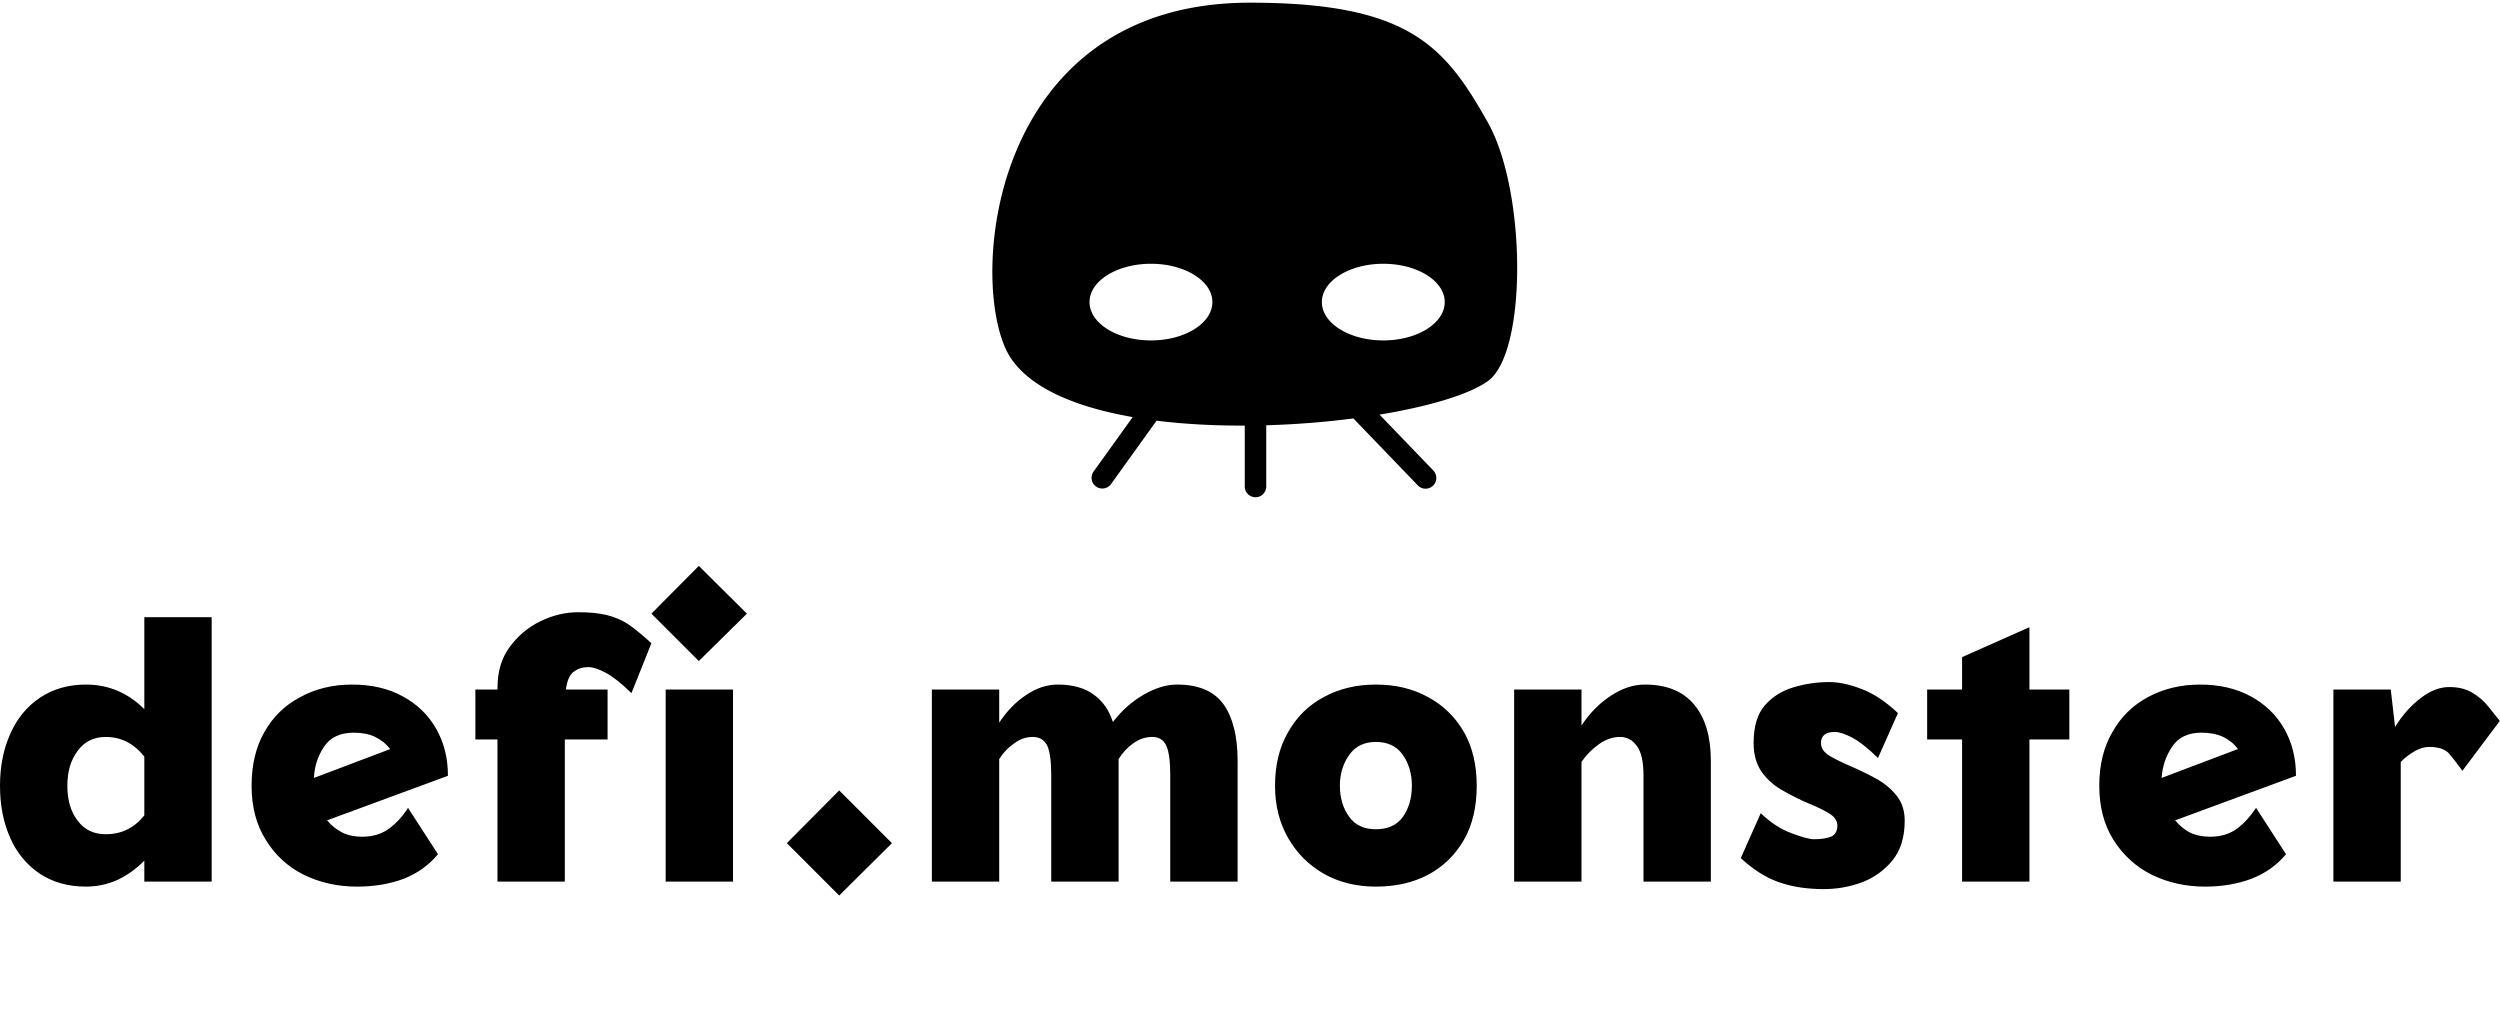 <svg data-v-d3f97b9e="" xmlns="http://www.w3.org/2000/svg" viewBox="0 0 455.027 188"><!----><!----><!----><g data-v-d3f97b9e="" id="bcf5a553-9f4b-4def-bb1d-939a8afa9caa" fill="black" transform="matrix(6.486,0,0,6.486,-3.178,103)"><path d="M4.54 8.86L6.43 8.86L6.43 1.44L4.54 1.44L4.54 4.02L4.54 4.02Q3.85 3.33 2.90 3.33L2.90 3.33L2.90 3.33Q2.16 3.33 1.61 3.70L1.61 3.70L1.61 3.70Q1.06 4.07 0.78 4.71L0.78 4.71L0.78 4.71Q0.49 5.35 0.49 6.17L0.49 6.17L0.49 6.17Q0.49 7.00 0.78 7.64L0.78 7.64L0.78 7.64Q1.06 8.27 1.61 8.64L1.61 8.64L1.61 8.64Q2.16 9.00 2.90 9.00L2.90 9.00L2.90 9.00Q3.37 9.00 3.79 8.81L3.79 8.81L3.79 8.81Q4.21 8.61 4.54 8.27L4.54 8.27L4.54 8.86ZM4.54 5.35L4.54 5.35L4.54 7.00L4.54 7.00Q4.12 7.53 3.46 7.53L3.46 7.53L3.46 7.53Q2.95 7.53 2.67 7.15L2.67 7.15L2.67 7.15Q2.38 6.78 2.38 6.17L2.38 6.17L2.38 6.17Q2.38 5.57 2.67 5.19L2.67 5.19L2.67 5.19Q2.95 4.80 3.46 4.80L3.46 4.80L3.46 4.80Q4.10 4.80 4.54 5.35ZM7.55 6.17L7.55 6.17L7.55 6.17Q7.55 7.06 7.95 7.69L7.95 7.69L7.95 7.69Q8.34 8.33 9.02 8.67L9.02 8.67L9.02 8.67Q9.70 9.00 10.51 9.00L10.51 9.00L10.51 9.00Q11.23 9.00 11.82 8.78L11.82 8.78L11.82 8.78Q12.40 8.55 12.78 8.09L12.78 8.09L11.94 6.79L11.94 6.79Q11.72 7.14 11.41 7.37L11.41 7.37L11.41 7.37Q11.10 7.60 10.65 7.60L10.65 7.60L10.65 7.60Q10.33 7.60 10.09 7.48L10.09 7.48L10.09 7.48Q9.84 7.35 9.67 7.14L9.67 7.14L13.06 5.89L13.06 5.89Q13.06 5.15 12.73 4.57L12.73 4.57L12.73 4.57Q12.40 3.99 11.79 3.66L11.79 3.66L11.79 3.66Q11.19 3.33 10.37 3.33L10.37 3.33L10.37 3.33Q9.56 3.33 8.92 3.68L8.92 3.68L8.92 3.68Q8.27 4.02 7.91 4.66L7.91 4.66L7.91 4.66Q7.55 5.29 7.55 6.17ZM11.44 5.14L11.44 5.14L9.30 5.95L9.30 5.95Q9.32 5.47 9.58 5.08L9.58 5.08L9.58 5.08Q9.84 4.68 10.42 4.68L10.42 4.68L10.42 4.68Q10.77 4.68 11.02 4.80L11.02 4.80L11.02 4.80Q11.28 4.93 11.44 5.14ZM14.45 8.86L16.34 8.86L16.34 4.87L17.54 4.87L17.54 3.47L16.37 3.47L16.37 3.47Q16.42 3.09 16.59 2.97L16.59 2.97L16.59 2.97Q16.76 2.84 17.00 2.84L17.00 2.84L17.00 2.84Q17.19 2.84 17.49 3.00L17.49 3.00L17.49 3.00Q17.79 3.16 18.21 3.57L18.21 3.57L18.77 2.17L18.77 2.17Q18.42 1.85 18.14 1.65L18.14 1.65L18.14 1.65Q17.85 1.46 17.52 1.38L17.52 1.38L17.52 1.38Q17.19 1.30 16.72 1.30L16.72 1.30L16.72 1.30Q16.18 1.30 15.66 1.55L15.66 1.55L15.66 1.55Q15.13 1.81 14.79 2.28L14.79 2.28L14.79 2.28Q14.45 2.74 14.45 3.43L14.45 3.43L14.45 3.47L13.83 3.47L13.83 4.87L14.45 4.87L14.45 8.86ZM19.17 3.47L19.17 8.86L21.06 8.86L21.06 3.47L19.17 3.47ZM18.77 1.34L20.10 2.67L21.45 1.34L20.10 0L18.77 1.34ZM22.57 7.78L24.04 9.25L25.52 7.78L24.04 6.30L22.57 7.78ZM26.64 3.47L26.64 8.86L28.53 8.86L28.53 5.42L28.53 5.42Q28.70 5.15 28.95 4.98L28.95 4.98L28.95 4.98Q29.19 4.80 29.47 4.80L29.47 4.80L29.47 4.80Q29.76 4.80 29.88 5.05L29.88 5.05L29.88 5.05Q29.99 5.29 29.99 5.89L29.99 5.89L29.99 8.86L31.88 8.86L31.88 8.86Q31.88 8.01 31.88 7.14L31.88 7.14L31.88 7.14Q31.88 6.27 31.88 5.42L31.88 5.42L31.88 5.42Q32.05 5.15 32.29 4.98L32.29 4.98L32.29 4.98Q32.54 4.80 32.82 4.80L32.82 4.80L32.82 4.80Q33.11 4.80 33.22 5.05L33.22 5.05L33.22 5.05Q33.33 5.29 33.33 5.89L33.33 5.89L33.33 8.86L35.22 8.86L35.22 5.47L35.22 5.47Q35.22 4.45 34.83 3.89L34.83 3.89L34.83 3.89Q34.43 3.33 33.52 3.33L33.52 3.33L33.52 3.33Q33.08 3.33 32.59 3.61L32.59 3.61L32.59 3.61Q32.10 3.89 31.72 4.38L31.72 4.38L31.72 4.38Q31.56 3.88 31.18 3.61L31.18 3.61L31.18 3.61Q30.80 3.33 30.17 3.33L30.17 3.33L30.17 3.33Q29.72 3.33 29.29 3.62L29.29 3.62L29.29 3.62Q28.85 3.91 28.53 4.40L28.53 4.40L28.53 3.47L26.64 3.47ZM38.09 6.17L38.09 6.17L38.09 6.17Q38.09 5.67 38.35 5.31L38.35 5.31L38.35 5.31Q38.60 4.94 39.10 4.94L39.10 4.94L39.10 4.94Q39.61 4.94 39.86 5.31L39.86 5.31L39.86 5.31Q40.11 5.67 40.11 6.17L40.11 6.17L40.11 6.17Q40.11 6.68 39.86 7.04L39.86 7.04L39.86 7.04Q39.61 7.39 39.10 7.39L39.10 7.39L39.10 7.39Q38.60 7.39 38.35 7.04L38.35 7.04L38.35 7.04Q38.09 6.68 38.09 6.17ZM36.27 6.17L36.27 6.17L36.27 6.17Q36.27 7.00 36.64 7.64L36.64 7.64L36.64 7.64Q37.00 8.27 37.64 8.64L37.64 8.64L37.64 8.64Q38.28 9.00 39.10 9.00L39.10 9.00L39.10 9.00Q39.93 9.00 40.56 8.67L40.56 8.67L40.56 8.67Q41.20 8.33 41.57 7.69L41.57 7.69L41.57 7.69Q41.93 7.06 41.93 6.17L41.93 6.17L41.93 6.17Q41.93 5.29 41.57 4.66L41.57 4.66L41.57 4.66Q41.20 4.02 40.56 3.68L40.56 3.68L40.56 3.68Q39.93 3.33 39.10 3.33L39.10 3.33L39.10 3.33Q38.28 3.33 37.64 3.68L37.64 3.68L37.64 3.68Q37.00 4.02 36.64 4.66L36.64 4.66L36.64 4.66Q36.27 5.29 36.27 6.17ZM42.98 3.47L42.98 8.86L44.87 8.86L44.87 5.50L44.87 5.50Q45.07 5.21 45.35 5.01L45.35 5.01L45.35 5.01Q45.64 4.80 45.95 4.80L45.95 4.80L45.95 4.80Q46.24 4.80 46.42 5.05L46.42 5.05L46.42 5.05Q46.61 5.29 46.61 5.89L46.61 5.89L46.61 8.86L48.50 8.86L48.50 5.47L48.50 5.47Q48.50 4.45 48.03 3.89L48.03 3.89L48.03 3.89Q47.56 3.33 46.65 3.33L46.65 3.33L46.65 3.33Q46.17 3.33 45.70 3.64L45.70 3.64L45.70 3.64Q45.22 3.95 44.87 4.48L44.87 4.48L44.87 3.47L42.98 3.47ZM52.05 7.29L52.05 7.29L52.05 7.29Q52.05 7.52 51.87 7.60L51.87 7.60L51.87 7.60Q51.69 7.67 51.39 7.67L51.39 7.67L51.39 7.67Q51.21 7.67 50.76 7.50L50.76 7.50L50.76 7.50Q50.32 7.34 49.90 6.94L49.90 6.94L49.34 8.20L49.34 8.20Q49.87 8.69 50.42 8.88L50.42 8.88L50.42 8.88Q50.97 9.07 51.67 9.07L51.67 9.07L51.67 9.07Q52.22 9.07 52.74 8.88L52.74 8.88L52.74 8.88Q53.26 8.68 53.60 8.26L53.60 8.26L53.60 8.26Q53.94 7.84 53.94 7.15L53.94 7.15L53.94 7.15Q53.94 6.72 53.70 6.43L53.70 6.43L53.70 6.43Q53.47 6.15 53.12 5.96L53.12 5.96L53.12 5.96Q52.77 5.77 52.42 5.62L52.42 5.62L52.42 5.62Q52.07 5.47 51.83 5.33L51.83 5.33L51.83 5.33Q51.59 5.18 51.59 4.97L51.59 4.97L51.59 4.97Q51.59 4.66 51.98 4.66L51.98 4.66L51.98 4.66Q52.16 4.66 52.47 4.82L52.47 4.82L52.47 4.82Q52.77 4.98 53.19 5.39L53.19 5.39L53.75 4.13L53.75 4.13Q53.23 3.64 52.72 3.45L52.72 3.45L52.72 3.45Q52.22 3.26 51.83 3.26L51.83 3.26L51.83 3.26Q51.30 3.26 50.81 3.41L50.81 3.41L50.81 3.41Q50.32 3.56 50.01 3.92L50.01 3.92L50.01 3.92Q49.70 4.28 49.70 4.97L49.70 4.97L49.70 4.97Q49.70 5.47 49.94 5.80L49.94 5.80L49.94 5.80Q50.18 6.12 50.53 6.31L50.53 6.31L50.53 6.31Q50.88 6.51 51.23 6.66L51.23 6.66L51.23 6.66Q51.58 6.80 51.81 6.94L51.81 6.94L51.81 6.94Q52.05 7.08 52.05 7.29ZM54.57 3.47L54.57 4.87L55.55 4.87L55.55 8.86L57.44 8.86L57.44 4.87L58.56 4.87L58.56 3.47L57.44 3.47L57.44 1.72L55.55 2.56L55.55 3.47L54.57 3.47ZM59.40 6.17L59.40 6.17L59.40 6.17Q59.40 7.06 59.80 7.69L59.80 7.69L59.80 7.69Q60.20 8.33 60.88 8.67L60.88 8.67L60.88 8.67Q61.56 9.00 62.37 9.00L62.37 9.00L62.37 9.00Q63.08 9.00 63.67 8.78L63.67 8.78L63.67 8.78Q64.26 8.55 64.64 8.09L64.64 8.09L63.80 6.79L63.80 6.79Q63.57 7.14 63.27 7.37L63.27 7.37L63.27 7.37Q62.96 7.60 62.51 7.60L62.51 7.60L62.51 7.60Q62.19 7.60 61.94 7.48L61.94 7.48L61.94 7.48Q61.70 7.35 61.53 7.14L61.53 7.14L64.92 5.89L64.92 5.89Q64.92 5.15 64.59 4.57L64.59 4.57L64.59 4.57Q64.26 3.99 63.65 3.66L63.65 3.66L63.65 3.66Q63.04 3.33 62.23 3.33L62.23 3.33L62.23 3.33Q61.42 3.33 60.77 3.68L60.77 3.68L60.77 3.68Q60.13 4.02 59.77 4.66L59.77 4.66L59.77 4.66Q59.40 5.29 59.40 6.17ZM63.29 5.14L63.29 5.14L61.15 5.95L61.15 5.95Q61.18 5.47 61.44 5.08L61.44 5.08L61.44 5.08Q61.70 4.68 62.27 4.68L62.27 4.68L62.27 4.68Q62.62 4.68 62.88 4.80L62.88 4.80L62.88 4.80Q63.14 4.93 63.29 5.14ZM69.59 5.75L70.64 4.35L70.64 4.35Q70.50 4.17 70.32 3.95L70.32 3.95L70.32 3.95Q70.14 3.72 69.87 3.56L69.87 3.56L69.87 3.56Q69.61 3.40 69.22 3.40L69.22 3.40L69.22 3.40Q68.82 3.40 68.42 3.71L68.42 3.71L68.42 3.71Q68.01 4.02 67.70 4.52L67.70 4.52L67.58 3.47L65.97 3.47L65.97 8.86L67.86 8.86L67.86 5.50L67.86 5.50Q68.04 5.32 68.25 5.20L68.25 5.20L68.25 5.20Q68.46 5.08 68.66 5.08L68.66 5.08L68.66 5.08Q69.05 5.08 69.22 5.27L69.22 5.27L69.22 5.27Q69.38 5.46 69.59 5.75L69.59 5.75Z"></path></g><!----><g data-v-d3f97b9e="" id="6aa6f13d-7c0e-4b09-85ae-cbecaa1e832a" transform="matrix(1.304,0,0,1.304,163.182,-19.705)" stroke="none" fill="black"><path d="M82.531 32.202C76.513 21.503 71.498 15.486 49.32 15.486c-37.111 0-39.448 40.454-33.382 49.589 2.856 4.3 9.251 6.897 17.024 8.252l-5.476 7.621a1.5 1.5 0 0 0 2.436 1.75l6.372-8.868c3.929.491 8.112.701 12.308.686v8.497a1.5 1.5 0 0 0 3 0V74.47c4.183-.12 8.312-.456 12.162-.955l8.994 9.347a1.497 1.497 0 0 0 2.121.041 1.5 1.5 0 0 0 .041-2.121l-7.504-7.798c6.913-1.14 12.508-2.813 15.116-4.676 5.508-3.933 5.411-26.486-.001-36.106zM35.51 62.627c-4.735 0-8.573-2.396-8.573-5.35s3.838-5.349 8.573-5.349 8.573 2.395 8.573 5.349-3.838 5.35-8.573 5.35zm32.43 0c-4.735 0-8.573-2.396-8.573-5.35s3.838-5.349 8.573-5.349 8.573 2.395 8.573 5.349-3.838 5.35-8.573 5.35z"></path></g><!----><g data-v-d3f97b9e="" id="9de59001-e356-41bb-a271-a84a6e1b37d5" fill="black" transform="matrix(1.081,0,0,1.081,57.311,198.897)"><path d="M7.20 16.21L7.20 16.21L7.20 16.21Q7.17 16.23 7.14 16.23L7.14 16.23L7.14 16.23Q7.11 16.23 7.03 16.23L7.03 16.23L7.03 16.23Q6.83 16.23 6.57 16.16L6.57 16.16L6.57 16.16Q6.31 16.10 6.07 16.01L6.07 16.01L6.07 16.01Q5.82 15.92 5.65 15.81L5.65 15.81L5.65 15.81Q5.47 15.69 5.43 15.61L5.43 15.61L5.43 15.61Q5.42 15.41 5.42 15.20L5.42 15.20L5.42 15.20Q5.42 14.99 5.42 14.80L5.42 14.80L5.42 14.80Q5.42 13.23 5.65 11.52L5.65 11.52L5.65 11.52Q5.88 9.81 6.41 7.83L6.41 7.83L6.41 7.83Q6.47 7.63 6.53 7.33L6.53 7.33L6.53 7.33Q6.59 7.03 6.66 6.68L6.66 6.68L6.66 6.68Q6.33 6.94 5.87 7.53L5.87 7.53L5.87 7.53Q5.40 8.11 4.89 8.90L4.89 8.90L4.89 8.90Q4.38 9.69 3.87 10.63L3.87 10.63L3.87 10.63Q3.36 11.58 2.94 12.55L2.94 12.55L2.94 12.55Q2.52 13.52 2.22 14.48L2.22 14.48L2.22 14.48Q1.92 15.43 1.85 16.24L1.85 16.24L1.85 16.24Q1.18 16.04 0.92 15.85L0.92 15.85L0.92 15.85Q0.66 15.65 0.66 15.37L0.66 15.37L0.66 15.37Q0.66 15.12 0.81 14.66L0.81 14.66L0.81 14.66Q0.97 14.20 1.25 13.57L1.25 13.57L1.25 13.57Q1.53 12.94 1.93 12.16L1.93 12.16L1.93 12.16Q2.34 11.38 2.83 10.49L2.83 10.49L2.83 10.49Q3.39 9.46 3.93 8.57L3.93 8.57L3.93 8.57Q4.47 7.67 4.98 6.94L4.98 6.94L4.98 6.94Q5.50 6.22 6.00 5.68L6.00 5.68L6.00 5.68Q6.50 5.15 6.99 4.87L6.99 4.87L6.99 4.87Q7.18 4.87 7.51 4.97L7.51 4.97L7.51 4.97Q7.84 5.07 8.15 5.21L8.15 5.21L8.15 5.21Q8.47 5.35 8.71 5.49L8.71 5.49L8.71 5.49Q8.96 5.64 8.99 5.74L8.99 5.74L8.99 5.74Q8.79 6.13 8.53 6.92L8.53 6.92L8.53 6.92Q8.26 7.70 7.99 8.69L7.99 8.69L7.99 8.69Q7.71 9.69 7.47 10.80L7.47 10.80L7.47 10.80Q7.22 11.91 7.08 12.94L7.08 12.94L7.08 12.94Q7.41 12.17 7.83 11.33L7.83 11.33L7.83 11.33Q8.26 10.50 8.74 9.68L8.74 9.68L8.74 9.68Q9.21 8.86 9.71 8.09L9.71 8.09L9.71 8.09Q10.21 7.32 10.68 6.69L10.68 6.69L10.68 6.69Q11.16 6.05 11.57 5.57L11.57 5.57L11.57 5.57Q11.98 5.10 12.31 4.87L12.31 4.87L12.31 4.87Q12.50 4.87 12.83 4.97L12.83 4.97L12.83 4.97Q13.16 5.07 13.47 5.21L13.47 5.21L13.47 5.21Q13.79 5.35 14.04 5.49L14.04 5.49L14.04 5.49Q14.28 5.64 14.31 5.74L14.31 5.74L14.31 5.74Q13.86 6.54 13.52 7.69L13.52 7.69L13.52 7.69Q13.19 8.83 12.96 10.09L12.96 10.09L12.96 10.09Q12.73 11.35 12.61 12.59L12.61 12.59L12.61 12.59Q12.49 13.83 12.49 14.81L12.49 14.81L12.49 14.81Q12.49 15.13 12.49 15.48L12.49 15.48L12.49 15.48Q12.49 15.83 12.52 16.21L12.52 16.21L12.52 16.21Q12.32 16.21 12.05 16.16L12.05 16.16L12.05 16.16Q11.77 16.11 11.52 16.03L11.52 16.03L11.52 16.03Q11.26 15.95 11.05 15.84L11.05 15.84L11.05 15.84Q10.84 15.74 10.75 15.61L10.75 15.61L10.75 15.61Q10.74 15.41 10.74 15.20L10.74 15.20L10.74 15.20Q10.74 14.99 10.74 14.80L10.74 14.80L10.74 14.80Q10.74 13.23 10.97 11.52L10.97 11.52L10.97 11.52Q11.20 9.81 11.73 7.83L11.73 7.83L11.73 7.83Q11.79 7.63 11.86 7.29L11.86 7.29L11.86 7.29Q11.93 6.96 12.00 6.59L12.00 6.59L12.00 6.59Q11.61 6.79 11.11 7.34L11.11 7.34L11.11 7.34Q10.61 7.90 10.10 8.69L10.10 8.69L10.10 8.69Q9.59 9.48 9.09 10.44L9.09 10.44L9.09 10.44Q8.60 11.41 8.20 12.41L8.20 12.41L8.20 12.41Q7.80 13.41 7.53 14.40L7.53 14.40L7.53 14.40Q7.25 15.39 7.20 16.21ZM27.89 4.98L27.89 4.98L27.89 4.98Q28.15 5.10 28.43 5.27L28.43 5.27L28.43 5.27Q28.71 5.45 28.95 5.63L28.95 5.63L28.95 5.63Q29.19 5.81 29.35 5.98L29.35 5.98L29.35 5.98Q29.51 6.16 29.53 6.27L29.53 6.27L29.53 6.27Q29.29 6.22 29.05 6.20L29.05 6.20L29.05 6.20Q28.81 6.17 28.62 6.17L28.62 6.17L28.62 6.17Q27.99 6.17 27.36 6.48L27.36 6.48L27.36 6.48Q26.74 6.79 26.18 7.32L26.18 7.32L26.18 7.32Q25.62 7.85 25.14 8.57L25.14 8.57L25.14 8.57Q24.67 9.28 24.33 10.09L24.33 10.09L24.33 10.09Q23.98 10.91 23.79 11.77L23.79 11.77L23.79 11.77Q23.59 12.64 23.59 13.48L23.59 13.48L23.59 13.48Q23.59 14.57 23.95 15.11L23.95 15.11L23.95 15.11Q24.32 15.64 25.02 15.64L25.02 15.64L25.02 15.64Q25.35 15.64 25.75 15.51L25.75 15.51L25.75 15.51Q26.14 15.37 26.54 15.13L26.54 15.13L26.54 15.13Q26.95 14.90 27.34 14.56L27.34 14.56L27.34 14.56Q27.73 14.22 28.07 13.82L28.07 13.82L28.07 13.82Q28.56 13.23 28.95 12.48L28.95 12.48L28.95 12.48Q29.34 11.73 29.62 10.89L29.62 10.89L29.62 10.89Q29.89 10.05 30.04 9.16L30.04 9.16L30.04 9.16Q30.18 8.27 30.18 7.42L30.18 7.42L30.18 7.42Q30.18 7.08 30.17 6.85L30.17 6.85L30.17 6.85Q30.16 6.62 30.14 6.46L30.14 6.46L30.14 6.46Q30.11 6.30 30.10 6.20L30.10 6.20L30.10 6.20Q30.09 6.10 30.07 6.03L30.07 6.03L30.07 6.03Q30.24 6.12 30.44 6.24L30.44 6.24L30.44 6.24Q30.65 6.36 30.82 6.59L30.82 6.59L30.82 6.59Q31.00 6.82 31.12 7.20L31.12 7.20L31.12 7.20Q31.23 7.57 31.23 8.18L31.23 8.18L31.23 8.18Q31.23 9.16 31.00 10.10L31.00 10.10L31.00 10.10Q30.77 11.05 30.36 11.90L30.36 11.90L30.36 11.90Q29.95 12.75 29.39 13.50L29.39 13.50L29.39 13.50Q28.83 14.24 28.18 14.80L28.18 14.80L28.18 14.80Q27.34 15.54 26.39 15.95L26.39 15.95L26.39 15.95Q25.44 16.35 24.56 16.35L24.56 16.35L24.56 16.35Q23.27 16.35 22.59 15.53L22.59 15.53L22.59 15.53Q21.91 14.71 21.91 13.12L21.91 13.12L21.91 13.12Q21.91 12.26 22.10 11.31L22.10 11.31L22.10 11.31Q22.29 10.36 22.63 9.44L22.63 9.44L22.63 9.44Q22.97 8.51 23.45 7.68L23.45 7.68L23.45 7.68Q23.93 6.85 24.49 6.21L24.49 6.21L24.49 6.21Q25.06 5.57 25.71 5.19L25.71 5.19L25.71 5.19Q26.36 4.82 27.05 4.82L27.05 4.82L27.05 4.82Q27.27 4.82 27.47 4.85L27.47 4.85L27.47 4.85Q27.66 4.89 27.89 4.98ZM39.80 16.24L39.80 16.24L39.80 16.24Q39.00 16.00 38.72 15.79L38.72 15.79L38.72 15.79Q38.44 15.57 38.44 15.19L38.44 15.19L38.44 15.19Q38.44 14.77 38.64 14.01L38.64 14.01L38.64 14.01Q38.84 13.24 39.15 12.31L39.15 12.31L39.15 12.31Q39.47 11.37 39.87 10.35L39.87 10.35L39.87 10.35Q40.28 9.32 40.70 8.39L40.70 8.39L40.70 8.39Q41.12 7.45 41.52 6.67L41.52 6.67L41.52 6.67Q41.92 5.89 42.22 5.46L42.22 5.46L42.13 4.87L42.13 4.87Q42.32 4.87 42.67 4.97L42.67 4.97L42.67 4.97Q43.02 5.07 43.38 5.21L43.38 5.21L43.38 5.21Q43.74 5.35 44.01 5.49L44.01 5.49L44.01 5.49Q44.28 5.64 44.31 5.74L44.31 5.74L44.31 5.74Q44.24 6.08 44.20 6.76L44.20 6.76L44.20 6.76Q44.16 7.43 44.16 8.20L44.16 8.20L44.16 8.20Q44.16 9.73 44.28 11.19L44.28 11.19L44.28 11.19Q44.39 12.66 44.83 14.17L44.83 14.17L44.83 14.17Q45.05 13.05 45.31 11.94L45.31 11.94L45.31 11.94Q45.57 10.82 45.85 9.81L45.85 9.81L45.85 9.81Q46.13 8.79 46.41 7.92L46.41 7.92L46.41 7.92Q46.69 7.06 46.95 6.40L46.95 6.40L46.95 6.40Q47.21 5.75 47.43 5.38L47.43 5.38L47.43 5.38Q47.66 5.01 47.84 4.98L47.84 4.98L47.84 4.98Q47.99 5.01 48.17 5.10L48.17 5.10L48.17 5.10Q48.36 5.19 48.52 5.32L48.52 5.32L48.52 5.32Q48.69 5.45 48.83 5.60L48.83 5.60L48.83 5.60Q48.97 5.75 49.06 5.91L49.06 5.91L49.06 5.91Q48.61 6.09 48.17 6.76L48.17 6.76L48.17 6.76Q47.73 7.43 47.33 8.39L47.33 8.39L47.33 8.39Q46.93 9.35 46.59 10.47L46.59 10.47L46.59 10.47Q46.24 11.59 45.98 12.68L45.98 12.68L45.98 12.68Q45.72 13.76 45.58 14.69L45.58 14.69L45.58 14.69Q45.43 15.61 45.42 16.17L45.42 16.17L45.42 16.17Q45.42 16.20 45.43 16.21L45.43 16.21L45.43 16.21Q45.39 16.23 45.34 16.23L45.34 16.23L45.34 16.23Q45.29 16.23 45.25 16.23L45.25 16.23L45.25 16.23Q44.60 16.23 44.11 16.07L44.11 16.07L44.11 16.07Q43.61 15.90 43.46 15.61L43.46 15.61L43.46 15.61Q43.16 14.43 42.97 13.34L42.97 13.34L42.97 13.34Q42.77 12.25 42.64 11.16L42.64 11.16L42.64 11.16Q42.50 10.07 42.43 8.95L42.43 8.95L42.43 8.95Q42.35 7.84 42.31 6.62L42.31 6.62L42.31 6.62Q42.04 7.04 41.75 7.72L41.75 7.72L41.75 7.72Q41.45 8.40 41.17 9.21L41.17 9.21L41.17 9.21Q40.89 10.02 40.64 10.92L40.64 10.92L40.64 10.92Q40.38 11.82 40.18 12.67L40.18 12.67L40.18 12.67Q39.98 13.52 39.87 14.29L39.87 14.29L39.87 14.29Q39.76 15.05 39.76 15.61L39.76 15.61L39.76 15.61Q39.76 15.90 39.77 16.03L39.77 16.03L39.77 16.03Q39.77 16.16 39.80 16.24ZM64.25 5.74L64.25 5.74L64.25 5.74Q64.29 5.98 64.31 6.07L64.31 6.07L64.31 6.07Q64.33 6.16 64.33 6.31L64.33 6.31L64.33 6.31Q64.33 6.78 64.13 7.18L64.13 7.18L64.13 7.18Q63.92 7.57 63.57 7.74L63.57 7.74L63.57 7.74Q63.29 7.36 62.89 7.09L62.89 7.09L62.89 7.09Q62.48 6.82 62.00 6.64L62.00 6.64L62.00 6.64Q61.52 6.47 61.00 6.38L61.00 6.38L61.00 6.38Q60.48 6.30 59.99 6.30L59.99 6.30L59.99 6.30Q59.50 6.30 59.07 6.38L59.07 6.38L59.07 6.38Q58.65 6.45 58.32 6.59L58.32 6.59L58.32 6.59Q57.99 6.72 57.80 6.92L57.80 6.92L57.80 6.92Q57.61 7.11 57.61 7.36L57.61 7.36L57.61 7.36Q57.65 7.67 57.99 7.99L57.99 7.99L57.99 7.99Q58.32 8.30 58.81 8.60L58.81 8.60L58.81 8.60Q59.30 8.90 59.90 9.20L59.90 9.20L59.90 9.20Q60.49 9.49 61.07 9.76L61.07 9.76L61.07 9.76Q61.78 10.09 62.30 10.38L62.30 10.38L62.30 10.38Q62.82 10.67 63.15 11.01L63.15 11.01L63.15 11.01Q63.49 11.35 63.66 11.79L63.66 11.79L63.66 11.79Q63.83 12.22 63.83 12.84L63.83 12.84L63.83 12.84Q63.83 13.55 63.59 14.18L63.59 14.18L63.59 14.18Q63.35 14.80 62.90 15.26L62.90 15.26L62.90 15.26Q62.44 15.72 61.80 15.98L61.80 15.98L61.80 15.98Q61.15 16.24 60.35 16.24L60.35 16.24L60.35 16.24Q59.57 16.24 58.66 16.00L58.66 16.00L58.66 16.00Q57.75 15.76 56.96 15.35L56.96 15.35L56.96 15.35Q56.17 14.94 55.64 14.40L55.64 14.40L55.64 14.40Q55.12 13.86 55.12 13.26L55.12 13.26L55.12 13.26Q55.12 12.98 55.28 12.54L55.28 12.54L55.28 12.54Q55.44 12.11 55.86 11.63L55.86 11.63L55.86 11.63Q55.90 12.05 56.31 12.63L56.31 12.63L56.31 12.63Q56.73 13.20 57.55 13.69L57.55 13.69L57.55 13.69Q58.32 14.14 59.14 14.34L59.14 14.34L59.14 14.34Q59.96 14.55 60.68 14.55L60.68 14.55L60.68 14.55Q61.46 14.55 61.95 14.35L61.95 14.35L61.95 14.35Q62.44 14.15 62.72 13.88L62.72 13.88L62.72 13.88Q63 13.61 63.11 13.33L63.11 13.33L63.11 13.33Q63.22 13.05 63.24 12.88L63.24 12.88L63.24 12.88Q63.22 12.60 62.98 12.34L62.98 12.34L62.98 12.34Q62.73 12.08 62.32 11.84L62.32 11.84L62.32 11.84Q61.91 11.59 61.36 11.34L61.36 11.34L61.36 11.34Q60.82 11.09 60.23 10.84L60.23 10.84L60.23 10.84Q59.35 10.44 58.71 10.10L58.71 10.10L58.71 10.10Q58.07 9.76 57.66 9.40L57.66 9.40L57.66 9.40Q57.25 9.04 57.06 8.65L57.06 8.65L57.06 8.65Q56.87 8.26 56.87 7.76L56.87 7.76L56.87 7.76Q56.87 6.97 57.34 6.27L57.34 6.27L57.34 6.27Q57.82 5.57 58.72 5.21L58.72 5.21L58.72 5.21Q59.16 5.01 59.67 4.93L59.67 4.93L59.67 4.93Q60.19 4.84 60.68 4.84L60.68 4.84L60.68 4.84Q61.60 4.84 62.48 5.10L62.48 5.10L62.48 5.10Q63.36 5.35 64.25 5.74ZM74.23 6.69L74.23 6.69L74.23 6.69Q73.67 6.69 73.37 6.38L73.37 6.38L73.37 6.38Q73.07 6.06 73.07 5.61L73.07 5.61L73.07 5.61Q73.07 5.50 73.10 5.35L73.10 5.35L73.10 5.35Q73.14 5.19 73.19 5.08L73.19 5.08L73.19 5.08Q73.37 5.17 73.73 5.20L73.73 5.20L73.73 5.20Q74.09 5.24 74.56 5.24L74.56 5.24L74.56 5.24Q75.28 5.24 76.18 5.17L76.18 5.17L76.18 5.17Q77.08 5.11 77.91 5.04L77.91 5.04L77.91 5.04Q78.74 4.97 79.37 4.91L79.37 4.91L79.37 4.91Q80.00 4.84 80.18 4.84L80.18 4.84L80.18 4.84Q80.70 4.84 80.93 5.23L80.93 5.23L80.93 5.23Q81.16 5.61 81.27 6.26L81.27 6.26L81.27 6.26Q80.91 6.23 80.55 6.21L80.55 6.21L80.55 6.21Q80.19 6.19 79.94 6.19L79.94 6.19L79.94 6.19Q79.49 6.19 79.04 6.22L79.04 6.22L79.04 6.22Q78.58 6.24 78.12 6.30L78.12 6.30L78.12 6.30Q77.92 6.71 77.69 7.26L77.69 7.26L77.69 7.26Q77.45 7.81 77.22 8.41L77.22 8.41L77.22 8.41Q76.99 9.02 76.78 9.61L76.78 9.61L76.78 9.61Q76.57 10.21 76.41 10.68L76.41 10.68L76.41 10.68Q76.10 11.61 75.87 12.39L75.87 12.39L75.87 12.39Q75.64 13.17 75.47 13.85L75.47 13.85L75.47 13.85Q75.29 14.53 75.17 15.15L75.17 15.15L75.17 15.15Q75.04 15.76 74.94 16.35L74.94 16.35L74.94 16.35Q74.00 16.21 73.37 15.18L73.37 15.18L73.37 15.18Q73.49 14.74 73.65 14.23L73.65 14.23L73.65 14.23Q73.81 13.72 74.03 13.07L74.03 13.07L74.03 13.07Q74.24 12.42 74.54 11.59L74.54 11.59L74.54 11.59Q74.83 10.77 75.21 9.72L75.21 9.72L75.21 9.72Q75.35 9.32 75.50 8.90L75.50 8.90L75.50 8.90Q75.66 8.47 75.80 8.05L75.80 8.05L75.80 8.05Q75.95 7.63 76.07 7.24L76.07 7.24L76.07 7.24Q76.19 6.85 76.27 6.52L76.27 6.52L76.27 6.52Q75.68 6.59 75.16 6.64L75.16 6.64L75.16 6.64Q74.63 6.69 74.23 6.69ZM92.47 9.21L92.47 9.21L92.47 9.21Q92.93 9.21 93.19 9.46L93.19 9.46L93.19 9.46Q93.45 9.72 93.45 10.16L93.45 10.16L93.45 10.16Q93.45 10.28 93.43 10.39L93.43 10.39L93.43 10.39Q93.41 10.51 93.38 10.60L93.38 10.60L93.38 10.60Q93.20 10.57 92.97 10.55L92.97 10.55L92.97 10.55Q92.75 10.53 92.44 10.53L92.44 10.53L92.44 10.53Q91.84 10.53 91.22 10.63L91.22 10.63L91.22 10.63Q90.61 10.74 90.05 10.81L90.05 10.81L90.05 10.81Q89.73 11.55 89.46 12.24L89.46 12.24L89.46 12.24Q89.19 12.94 89.00 13.51L89.00 13.51L89.00 13.51Q88.82 14.08 88.71 14.50L88.71 14.50L88.71 14.50Q88.61 14.92 88.59 15.13L88.59 15.13L88.59 15.13Q89.73 14.90 90.88 14.73L90.88 14.73L90.88 14.73Q92.04 14.56 93.31 14.48L93.31 14.48L93.31 14.48Q93.46 14.71 93.57 14.99L93.57 14.99L93.57 14.99Q93.67 15.27 93.67 15.60L93.67 15.60L93.67 15.60Q93.67 15.68 93.67 15.78L93.67 15.78L93.67 15.78Q93.67 15.88 93.65 15.97L93.65 15.97L93.65 15.97Q93.25 15.96 92.82 15.95L92.82 15.95L92.82 15.95Q92.39 15.95 91.69 15.95L91.69 15.95L91.69 15.95Q91.22 15.95 90.81 15.97L90.81 15.97L90.81 15.97Q90.40 15.99 89.98 16.03L89.98 16.03L89.98 16.03Q89.56 16.07 89.09 16.14L89.09 16.14L89.09 16.14Q88.62 16.21 88.03 16.31L88.03 16.31L88.03 16.31Q87.39 16.06 86.79 15.08L86.79 15.08L86.79 15.08Q87.02 14.57 87.45 13.54L87.45 13.54L87.45 13.54Q87.88 12.52 88.54 10.79L88.54 10.79L88.54 10.79Q87.91 10.60 87.71 10.09L87.71 10.09L87.71 10.09Q87.78 10.02 88.12 9.92L88.12 9.92L88.12 9.92Q88.45 9.81 88.94 9.70L88.94 9.70L88.94 9.70Q89.15 9.16 89.30 8.75L89.30 8.75L89.30 8.75Q89.45 8.34 89.56 7.99L89.56 7.99L89.56 7.99Q89.67 7.63 89.76 7.29L89.76 7.29L89.76 7.29Q89.85 6.94 89.94 6.54L89.94 6.54L89.94 6.54Q89.45 6.51 89.17 6.27L89.17 6.27L89.17 6.27Q88.89 6.02 88.89 5.63L88.89 5.63L88.89 5.63Q88.89 5.52 88.92 5.36L88.92 5.36L88.92 5.36Q88.96 5.21 89.00 5.10L89.00 5.10L89.00 5.10Q89.28 5.14 89.54 5.15L89.54 5.15L89.54 5.15Q89.80 5.17 90.22 5.17L90.22 5.17L90.22 5.17Q91.10 5.17 91.87 5.12L91.87 5.12L91.87 5.12Q92.64 5.07 93.26 5.01L93.26 5.01L93.26 5.01Q93.88 4.96 94.33 4.91L94.33 4.91L94.33 4.91Q94.78 4.86 95.02 4.86L95.02 4.86L95.02 4.86Q95.34 4.86 95.59 5.19L95.59 5.19L95.59 5.19Q95.84 5.53 95.97 6.15L95.97 6.15L95.97 6.15Q95.54 6.10 95.26 6.09L95.26 6.09L95.26 6.09Q94.99 6.08 94.78 6.08L94.78 6.08L94.78 6.08Q94.01 6.08 93.37 6.15L93.37 6.15L93.37 6.15Q92.74 6.23 92.15 6.31L92.15 6.31L92.15 6.31Q92.06 6.44 91.96 6.64L91.96 6.64L91.96 6.64Q91.85 6.83 91.69 7.18L91.69 7.18L91.69 7.18Q91.52 7.53 91.27 8.06L91.27 8.06L91.27 8.06Q91.03 8.60 90.68 9.39L90.68 9.39L90.68 9.39Q91.21 9.31 91.68 9.26L91.68 9.26L91.68 9.26Q92.15 9.21 92.47 9.21ZM111.73 7.46L111.73 7.46L111.73 7.46Q111.73 8.13 111.43 8.73L111.43 8.73L111.43 8.73Q111.13 9.32 110.60 9.79L110.60 9.79L110.60 9.79Q110.07 10.26 109.35 10.58L109.35 10.58L109.35 10.58Q108.64 10.91 107.80 11.02L107.80 11.02L107.80 11.02Q108.01 11.65 108.31 12.31L108.31 12.31L108.31 12.31Q108.61 12.98 108.96 13.59L108.96 13.59L108.96 13.59Q109.31 14.21 109.69 14.73L109.69 14.73L109.69 14.73Q110.07 15.25 110.43 15.58L110.43 15.58L110.43 15.58Q110.36 15.72 110.23 15.86L110.23 15.86L110.23 15.86Q110.10 16.00 109.92 16.12L109.92 16.12L109.92 16.12Q109.75 16.24 109.56 16.32L109.56 16.32L109.56 16.32Q109.37 16.39 109.20 16.39L109.20 16.39L109.20 16.39Q108.89 16.39 108.61 16.10L108.61 16.10L108.61 16.10Q108.33 15.81 108.05 15.17L108.05 15.17L108.05 15.17Q107.76 14.53 107.44 13.52L107.44 13.52L107.44 13.52Q107.13 12.50 106.75 11.07L106.75 11.07L106.75 11.07Q106.60 11.07 106.44 11.07L106.44 11.07L106.44 11.07Q106.29 11.07 106.20 11.05L106.20 11.05L106.20 11.05Q106.11 10.99 105.99 10.85L105.99 10.85L105.99 10.85Q105.62 11.66 105.32 12.38L105.32 12.38L105.32 12.38Q105.03 13.09 104.80 13.76L104.80 13.76L104.80 13.76Q104.57 14.42 104.39 15.04L104.39 15.04L104.39 15.04Q104.22 15.67 104.09 16.31L104.09 16.31L104.09 16.31Q103.61 16.20 103.26 15.90L103.26 15.90L103.26 15.90Q102.91 15.61 102.61 15.08L102.61 15.08L102.61 15.08Q102.66 14.95 102.72 14.83L102.72 14.83L102.72 14.83Q102.79 14.71 102.89 14.50L102.89 14.50L102.89 14.50Q102.98 14.28 103.13 13.94L103.13 13.94L103.13 13.94Q103.28 13.61 103.52 13.05L103.52 13.05L103.52 13.05Q103.77 12.49 104.11 11.68L104.11 11.68L104.11 11.68Q104.45 10.86 104.94 9.70L104.94 9.70L104.94 9.70Q105.17 9.18 105.33 8.79L105.33 8.79L105.33 8.79Q105.49 8.40 105.62 8.04L105.62 8.04L105.62 8.04Q105.74 7.69 105.85 7.33L105.85 7.33L105.85 7.33Q105.95 6.97 106.06 6.51L106.06 6.51L106.06 6.51Q105.42 6.73 104.87 7.01L104.87 7.01L104.87 7.01Q104.31 7.28 103.95 7.59L103.95 7.59L103.95 7.59Q103.82 7.50 103.69 7.34L103.69 7.34L103.69 7.34Q103.56 7.17 103.45 6.96L103.45 6.96L103.45 6.96Q103.33 6.76 103.25 6.55L103.25 6.55L103.25 6.55Q103.17 6.34 103.15 6.17L103.15 6.17L103.15 6.17Q103.57 5.89 104.18 5.66L104.18 5.66L104.18 5.66Q104.79 5.42 105.48 5.24L105.48 5.24L105.48 5.24Q106.16 5.07 106.88 4.97L106.88 4.97L106.88 4.97Q107.59 4.87 108.21 4.87L108.21 4.87L108.21 4.87Q109.89 4.87 110.81 5.56L110.81 5.56L110.81 5.56Q111.73 6.26 111.73 7.46ZM108.15 6.02L108.32 6.29L108.32 6.29Q108.22 6.41 108.01 6.79L108.01 6.79L108.01 6.79Q107.80 7.17 107.53 7.69L107.53 7.69L107.53 7.69Q107.25 8.22 106.95 8.83L106.95 8.83L106.95 8.83Q106.65 9.45 106.37 10.05L106.37 10.05L106.37 10.05Q107.42 10.05 108.30 9.86L108.30 9.86L108.30 9.86Q109.19 9.66 109.83 9.30L109.83 9.30L109.83 9.30Q110.47 8.95 110.83 8.46L110.83 8.46L110.83 8.46Q111.19 7.98 111.19 7.39L111.19 7.39L111.19 7.39Q111.19 6.69 110.68 6.32L110.68 6.32L110.68 6.32Q110.18 5.95 109.13 5.95L109.13 5.95L109.13 5.95Q108.89 5.95 108.65 5.97L108.65 5.97L108.65 5.97Q108.42 5.99 108.15 6.02L108.15 6.02ZM135.67 4.98L135.67 4.98L135.67 4.98Q135.94 5.10 136.22 5.27L136.22 5.27L136.22 5.27Q136.50 5.45 136.74 5.63L136.74 5.63L136.74 5.63Q136.98 5.81 137.14 5.98L137.14 5.98L137.14 5.98Q137.30 6.16 137.31 6.27L137.31 6.27L137.31 6.27Q137.07 6.22 136.84 6.20L136.84 6.20L136.84 6.20Q136.60 6.17 136.40 6.17L136.40 6.17L136.40 6.17Q135.77 6.17 135.15 6.48L135.15 6.48L135.15 6.48Q134.53 6.79 133.97 7.32L133.97 7.32L133.97 7.32Q133.41 7.85 132.93 8.57L132.93 8.57L132.93 8.57Q132.45 9.28 132.11 10.09L132.11 10.09L132.11 10.09Q131.77 10.91 131.57 11.77L131.57 11.77L131.57 11.77Q131.38 12.64 131.38 13.48L131.38 13.48L131.38 13.48Q131.38 14.57 131.74 15.11L131.74 15.11L131.74 15.11Q132.10 15.64 132.80 15.64L132.80 15.64L132.80 15.64Q133.14 15.64 133.53 15.51L133.53 15.51L133.53 15.51Q133.92 15.37 134.33 15.13L134.33 15.13L134.33 15.13Q134.74 14.90 135.13 14.56L135.13 14.56L135.13 14.56Q135.52 14.22 135.86 13.82L135.86 13.82L135.86 13.82Q136.35 13.23 136.74 12.48L136.74 12.48L136.74 12.48Q137.13 11.73 137.40 10.89L137.40 10.89L137.40 10.89Q137.68 10.05 137.82 9.16L137.82 9.16L137.82 9.16Q137.97 8.27 137.97 7.42L137.97 7.42L137.97 7.42Q137.97 7.08 137.96 6.85L137.96 6.85L137.96 6.85Q137.94 6.62 137.92 6.46L137.92 6.46L137.92 6.46Q137.90 6.30 137.89 6.20L137.89 6.20L137.89 6.20Q137.87 6.10 137.86 6.03L137.86 6.03L137.86 6.03Q138.03 6.12 138.23 6.24L138.23 6.24L138.23 6.24Q138.43 6.36 138.61 6.59L138.61 6.59L138.61 6.59Q138.78 6.82 138.90 7.20L138.90 7.20L138.90 7.20Q139.02 7.57 139.02 8.18L139.02 8.18L139.02 8.18Q139.02 9.16 138.79 10.10L138.79 10.10L138.79 10.10Q138.56 11.05 138.14 11.90L138.14 11.90L138.14 11.90Q137.73 12.75 137.17 13.50L137.17 13.50L137.17 13.50Q136.61 14.24 135.97 14.80L135.97 14.80L135.97 14.80Q135.13 15.54 134.18 15.95L134.18 15.95L134.18 15.95Q133.22 16.35 132.34 16.35L132.34 16.35L132.34 16.35Q131.05 16.35 130.37 15.53L130.37 15.53L130.37 15.53Q129.70 14.71 129.70 13.12L129.70 13.12L129.70 13.12Q129.70 12.26 129.88 11.31L129.88 11.31L129.88 11.31Q130.07 10.36 130.42 9.44L130.42 9.44L130.42 9.44Q130.76 8.51 131.24 7.68L131.24 7.68L131.24 7.68Q131.71 6.85 132.28 6.21L132.28 6.21L132.28 6.21Q132.85 5.57 133.50 5.19L133.50 5.19L133.50 5.19Q134.15 4.82 134.83 4.82L134.83 4.82L134.83 4.82Q135.06 4.82 135.25 4.85L135.25 4.85L135.25 4.85Q135.45 4.89 135.67 4.98ZM147.59 16.24L147.59 16.24L147.59 16.24Q146.79 16.00 146.51 15.79L146.51 15.79L146.51 15.79Q146.23 15.57 146.23 15.19L146.23 15.19L146.23 15.19Q146.23 14.77 146.43 14.01L146.43 14.01L146.43 14.01Q146.62 13.24 146.94 12.31L146.94 12.31L146.94 12.31Q147.25 11.37 147.66 10.35L147.66 10.35L147.66 10.35Q148.06 9.32 148.48 8.39L148.48 8.39L148.48 8.39Q148.90 7.45 149.30 6.67L149.30 6.67L149.30 6.67Q149.70 5.89 150.01 5.46L150.01 5.46L149.91 4.87L149.91 4.87Q150.11 4.87 150.46 4.97L150.46 4.97L150.46 4.97Q150.81 5.07 151.16 5.21L151.16 5.21L151.16 5.21Q151.52 5.35 151.79 5.49L151.79 5.49L151.79 5.49Q152.07 5.64 152.10 5.74L152.10 5.74L152.10 5.74Q152.03 6.08 151.98 6.76L151.98 6.76L151.98 6.76Q151.94 7.43 151.94 8.20L151.94 8.20L151.94 8.20Q151.94 9.73 152.06 11.19L152.06 11.19L152.06 11.19Q152.18 12.66 152.61 14.17L152.61 14.17L152.61 14.17Q152.84 13.05 153.10 11.94L153.10 11.94L153.10 11.94Q153.36 10.82 153.64 9.81L153.64 9.81L153.64 9.81Q153.92 8.79 154.20 7.92L154.20 7.92L154.20 7.92Q154.48 7.06 154.73 6.40L154.73 6.40L154.73 6.40Q154.99 5.75 155.22 5.38L155.22 5.38L155.22 5.38Q155.44 5.01 155.62 4.98L155.62 4.98L155.62 4.98Q155.78 5.01 155.96 5.10L155.96 5.10L155.96 5.10Q156.14 5.19 156.31 5.32L156.31 5.32L156.31 5.32Q156.48 5.45 156.62 5.60L156.62 5.60L156.62 5.60Q156.76 5.75 156.84 5.91L156.84 5.91L156.84 5.91Q156.39 6.09 155.95 6.76L155.95 6.76L155.95 6.76Q155.51 7.43 155.11 8.39L155.11 8.39L155.11 8.39Q154.71 9.35 154.37 10.47L154.37 10.47L154.37 10.47Q154.03 11.59 153.77 12.68L153.77 12.68L153.77 12.68Q153.51 13.76 153.36 14.69L153.36 14.69L153.36 14.69Q153.22 15.61 153.20 16.17L153.20 16.17L153.20 16.17Q153.20 16.20 153.22 16.21L153.22 16.21L153.22 16.21Q153.17 16.23 153.13 16.23L153.13 16.23L153.13 16.23Q153.08 16.23 153.03 16.23L153.03 16.23L153.03 16.23Q152.39 16.23 151.89 16.07L151.89 16.07L151.89 16.07Q151.40 15.90 151.24 15.61L151.24 15.61L151.24 15.61Q150.95 14.43 150.75 13.34L150.75 13.34L150.75 13.34Q150.56 12.25 150.42 11.16L150.42 11.16L150.42 11.16Q150.29 10.07 150.21 8.95L150.21 8.95L150.21 8.95Q150.14 7.84 150.09 6.62L150.09 6.62L150.09 6.62Q149.83 7.04 149.53 7.72L149.53 7.72L149.53 7.72Q149.24 8.40 148.96 9.21L148.96 9.21L148.96 9.21Q148.68 10.02 148.42 10.92L148.42 10.92L148.42 10.92Q148.16 11.82 147.97 12.67L147.97 12.67L147.97 12.67Q147.77 13.52 147.66 14.29L147.66 14.29L147.66 14.29Q147.55 15.05 147.55 15.61L147.55 15.61L147.55 15.61Q147.55 15.90 147.55 16.03L147.55 16.03L147.55 16.03Q147.56 16.16 147.59 16.24ZM174.17 14.45L174.17 14.45L174.17 14.45Q174.38 13.99 174.68 13.26L174.68 13.26L174.68 13.26Q174.97 12.53 175.29 11.68L175.29 11.68L175.29 11.68Q175.62 10.84 175.95 9.95L175.95 9.95L175.95 9.95Q176.29 9.06 176.58 8.26L176.58 8.26L176.58 8.26Q176.88 7.46 177.09 6.83L177.09 6.83L177.09 6.83Q177.31 6.20 177.41 5.87L177.41 5.87L177.41 5.87Q176.53 6.23 175.90 6.97L175.90 6.97L175.90 6.97Q175.27 7.71 174.94 8.83L174.94 8.83L174.94 8.83Q174.62 8.72 174.36 8.43L174.36 8.43L174.36 8.43Q174.09 8.15 174.01 7.71L174.01 7.71L174.01 7.71Q174.15 7.07 174.53 6.54L174.53 6.54L174.53 6.54Q174.92 6.01 175.50 5.63L175.50 5.63L175.50 5.63Q176.09 5.25 176.86 5.05L176.86 5.05L176.86 5.05Q177.63 4.84 178.51 4.84L178.51 4.84L178.51 4.84Q179.63 4.84 180.57 5.17L180.57 5.17L180.57 5.17Q181.51 5.50 182.18 6.09L182.18 6.09L182.18 6.09Q182.85 6.68 183.23 7.50L183.23 7.50L183.23 7.50Q183.61 8.33 183.61 9.34L183.61 9.34L183.61 9.34Q183.61 10.71 183.11 11.96L183.11 11.96L183.11 11.96Q182.60 13.20 181.74 14.15L181.74 14.15L181.74 14.15Q180.88 15.11 179.75 15.67L179.75 15.67L179.75 15.67Q178.61 16.24 177.37 16.24L177.37 16.24L177.37 16.24Q176.22 16.24 175.40 15.79L175.40 15.79L175.40 15.79Q174.58 15.33 174.17 14.45ZM179.12 5.54L179.12 5.54L179.12 5.54Q178.42 5.54 177.79 5.74L177.79 5.74L177.79 5.74Q178.40 5.96 178.81 6.21L178.81 6.21L178.81 6.21Q179.21 6.45 179.37 6.59L179.37 6.59L179.37 6.59Q179.26 6.75 179.04 7.14L179.04 7.14L179.04 7.14Q178.82 7.53 178.53 8.09L178.53 8.09L178.53 8.09Q178.25 8.65 177.93 9.32L177.93 9.32L177.93 9.32Q177.60 9.98 177.30 10.68L177.30 10.68L177.30 10.68Q176.50 12.46 176.14 13.48L176.14 13.48L176.14 13.48Q175.78 14.50 175.78 14.90L175.78 14.90L175.78 14.90Q175.98 14.97 176.26 14.99L176.26 14.99L176.26 14.99Q176.54 15.02 176.86 15.02L176.86 15.02L176.86 15.02Q178.00 15.02 179.01 14.50L179.01 14.50L179.01 14.50Q180.03 13.97 180.79 13.09L180.79 13.09L180.79 13.09Q181.55 12.21 181.99 11.04L181.99 11.04L181.99 11.04Q182.43 9.87 182.43 8.58L182.43 8.58L182.43 8.58Q182.43 7.14 181.54 6.34L181.54 6.34L181.54 6.34Q180.64 5.54 179.12 5.54ZM196.91 9.21L196.91 9.21L196.91 9.21Q197.37 9.21 197.63 9.46L197.63 9.46L197.63 9.46Q197.89 9.72 197.89 10.16L197.89 10.16L197.89 10.16Q197.89 10.28 197.87 10.39L197.87 10.39L197.87 10.39Q197.85 10.51 197.82 10.60L197.82 10.60L197.82 10.60Q197.64 10.57 197.41 10.55L197.41 10.55L197.41 10.55Q197.19 10.53 196.88 10.53L196.88 10.53L196.88 10.53Q196.28 10.53 195.66 10.63L195.66 10.63L195.66 10.63Q195.05 10.74 194.49 10.81L194.49 10.81L194.49 10.81Q194.17 11.55 193.90 12.24L193.90 12.24L193.90 12.24Q193.63 12.94 193.44 13.51L193.44 13.51L193.44 13.51Q193.26 14.08 193.15 14.50L193.15 14.50L193.15 14.50Q193.05 14.92 193.03 15.13L193.03 15.13L193.03 15.13Q194.17 14.90 195.32 14.73L195.32 14.73L195.32 14.73Q196.48 14.56 197.75 14.48L197.75 14.48L197.75 14.48Q197.90 14.71 198.01 14.99L198.01 14.99L198.01 14.99Q198.11 15.27 198.11 15.60L198.11 15.60L198.11 15.60Q198.11 15.68 198.11 15.78L198.11 15.78L198.11 15.78Q198.11 15.88 198.09 15.97L198.09 15.97L198.09 15.97Q197.69 15.96 197.26 15.95L197.26 15.95L197.26 15.95Q196.83 15.95 196.13 15.95L196.13 15.95L196.13 15.95Q195.66 15.95 195.25 15.97L195.25 15.97L195.25 15.97Q194.84 15.99 194.42 16.03L194.42 16.03L194.42 16.03Q194.00 16.07 193.53 16.14L193.53 16.14L193.53 16.14Q193.06 16.21 192.47 16.31L192.47 16.31L192.47 16.31Q191.83 16.06 191.23 15.08L191.23 15.08L191.23 15.08Q191.46 14.57 191.89 13.54L191.89 13.54L191.89 13.54Q192.32 12.52 192.98 10.79L192.98 10.79L192.98 10.79Q192.35 10.60 192.15 10.09L192.15 10.09L192.15 10.09Q192.22 10.02 192.56 9.92L192.56 9.92L192.56 9.92Q192.89 9.81 193.38 9.70L193.38 9.70L193.38 9.70Q193.59 9.16 193.74 8.75L193.74 8.75L193.74 8.75Q193.89 8.34 194.00 7.99L194.00 7.99L194.00 7.99Q194.11 7.63 194.20 7.29L194.20 7.29L194.20 7.29Q194.29 6.94 194.38 6.54L194.38 6.54L194.38 6.54Q193.89 6.51 193.61 6.27L193.61 6.27L193.61 6.27Q193.33 6.02 193.33 5.63L193.33 5.63L193.33 5.63Q193.33 5.52 193.36 5.36L193.36 5.36L193.36 5.36Q193.40 5.21 193.44 5.10L193.44 5.10L193.44 5.10Q193.72 5.14 193.98 5.15L193.98 5.15L193.98 5.15Q194.24 5.17 194.66 5.17L194.66 5.17L194.66 5.17Q195.54 5.17 196.31 5.12L196.31 5.12L196.31 5.12Q197.08 5.07 197.70 5.01L197.70 5.01L197.70 5.01Q198.32 4.96 198.77 4.91L198.77 4.91L198.77 4.91Q199.22 4.86 199.46 4.86L199.46 4.86L199.46 4.86Q199.78 4.86 200.03 5.19L200.03 5.19L200.03 5.19Q200.28 5.53 200.41 6.15L200.41 6.15L200.41 6.15Q199.98 6.10 199.70 6.09L199.70 6.09L199.70 6.09Q199.43 6.08 199.22 6.08L199.22 6.08L199.22 6.08Q198.45 6.08 197.81 6.15L197.81 6.15L197.81 6.15Q197.18 6.23 196.59 6.31L196.59 6.31L196.59 6.31Q196.50 6.44 196.40 6.64L196.40 6.64L196.40 6.64Q196.29 6.83 196.13 7.18L196.13 7.18L196.13 7.18Q195.96 7.53 195.71 8.06L195.71 8.06L195.71 8.06Q195.47 8.60 195.12 9.39L195.12 9.39L195.12 9.39Q195.65 9.31 196.12 9.26L196.12 9.26L196.12 9.26Q196.59 9.21 196.91 9.21ZM212.52 9.34L212.52 9.34L212.52 9.34Q212.97 9.34 213.23 9.59L213.23 9.59L213.23 9.59Q213.49 9.84 213.49 10.29L213.49 10.29L213.49 10.29Q213.49 10.40 213.47 10.52L213.47 10.52L213.47 10.52Q213.46 10.64 213.42 10.72L213.42 10.72L213.42 10.72Q213.23 10.70 213.01 10.68L213.01 10.68L213.01 10.68Q212.79 10.65 212.48 10.65L212.48 10.65L212.48 10.65Q211.85 10.65 211.22 10.77L211.22 10.77L211.22 10.77Q210.59 10.88 210.01 10.95L210.01 10.95L210.01 10.95Q209.38 12.43 208.98 13.73L208.98 13.73L208.98 13.73Q208.57 15.04 208.35 16.31L208.35 16.31L208.35 16.31Q207.87 16.20 207.51 15.90L207.51 15.90L207.51 15.90Q207.14 15.61 206.82 15.08L206.82 15.08L206.82 15.08Q206.92 14.85 207.06 14.54L207.06 14.54L207.06 14.54Q207.20 14.22 207.40 13.74L207.40 13.74L207.40 13.74Q207.59 13.26 207.87 12.56L207.87 12.56L207.87 12.56Q208.14 11.87 208.52 10.91L208.52 10.91L208.52 10.91Q207.93 10.71 207.75 10.22L207.75 10.22L207.75 10.22Q207.82 10.15 208.14 10.06L208.14 10.06L208.14 10.06Q208.46 9.97 208.92 9.86L208.92 9.86L208.92 9.86Q209.13 9.31 209.29 8.88L209.29 8.88L209.29 8.88Q209.44 8.46 209.57 8.07L209.57 8.07L209.57 8.07Q209.69 7.69 209.80 7.32L209.80 7.32L209.80 7.32Q209.90 6.94 209.99 6.52L209.99 6.52L209.92 6.52L209.92 6.52Q209.38 6.52 209.06 6.27L209.06 6.27L209.06 6.27Q208.73 6.02 208.73 5.61L208.73 5.61L208.73 5.61Q208.73 5.50 208.76 5.35L208.76 5.35L208.76 5.35Q208.80 5.19 208.85 5.08L208.85 5.08L208.85 5.08Q209.12 5.12 209.38 5.14L209.38 5.14L209.38 5.14Q209.64 5.15 210.06 5.15L210.06 5.15L210.06 5.15Q210.94 5.15 211.71 5.10L211.71 5.10L211.71 5.10Q212.48 5.05 213.10 5.00L213.10 5.00L213.10 5.00Q213.72 4.94 214.17 4.89L214.17 4.89L214.17 4.89Q214.62 4.84 214.86 4.84L214.86 4.84L214.86 4.84Q215.18 4.84 215.43 5.18L215.43 5.18L215.43 5.18Q215.68 5.52 215.82 6.13L215.82 6.13L215.82 6.13Q215.38 6.09 215.10 6.08L215.10 6.08L215.10 6.08Q214.83 6.06 214.62 6.06L214.62 6.06L214.62 6.06Q213.91 6.06 213.31 6.13L213.31 6.13L213.31 6.13Q212.72 6.19 212.18 6.27L212.18 6.27L212.18 6.27Q212.10 6.40 212.00 6.59L212.00 6.59L212.00 6.59Q211.89 6.79 211.72 7.15L211.72 7.15L211.72 7.15Q211.55 7.50 211.30 8.08L211.30 8.08L211.30 8.08Q211.04 8.65 210.64 9.53L210.64 9.53L210.64 9.53Q211.19 9.45 211.69 9.39L211.69 9.39L211.69 9.39Q212.18 9.34 212.52 9.34ZM221.79 14.38L221.79 14.38L221.79 14.38Q221.79 13.87 221.95 13.07L221.95 13.07L221.95 13.07Q222.11 12.26 222.37 11.33L222.37 11.33L222.37 11.33Q222.63 10.40 222.96 9.43L222.96 9.43L222.96 9.43Q223.30 8.46 223.65 7.60L223.65 7.60L223.65 7.60Q224 6.75 224.34 6.10L224.34 6.10L224.34 6.10Q224.67 5.46 224.94 5.18L224.94 5.18L224.94 5.18Q225.08 5.19 225.31 5.29L225.31 5.29L225.31 5.29Q225.54 5.38 225.78 5.50L225.78 5.50L225.78 5.50Q226.02 5.63 226.21 5.78L226.21 5.78L226.21 5.78Q226.41 5.92 226.46 6.05L226.46 6.05L226.46 6.05Q226.06 6.41 225.66 7.15L225.66 7.15L225.66 7.15Q225.26 7.88 224.89 8.82L224.89 8.82L224.89 8.82Q224.52 9.76 224.20 10.80L224.20 10.80L224.20 10.80Q223.87 11.84 223.64 12.82L223.64 12.82L223.64 12.82Q223.40 13.80 223.27 14.64L223.27 14.64L223.27 14.64Q223.13 15.48 223.13 16.00L223.13 16.00L223.13 16.00Q223.13 16.24 223.17 16.30L223.17 16.30L223.17 16.30Q222.87 16.28 222.73 16.19L222.73 16.19L222.73 16.19Q222.59 16.10 222.51 16.00L222.51 16.00L222.51 16.00Q222.43 15.89 222.37 15.79L222.37 15.79L222.37 15.79Q222.31 15.68 222.18 15.62L222.18 15.62L222.18 15.62Q222.08 15.58 222.01 15.43L222.01 15.43L222.01 15.43Q221.94 15.27 221.89 15.09L221.89 15.09L221.89 15.09Q221.84 14.90 221.82 14.70L221.82 14.70L221.82 14.70Q221.79 14.50 221.79 14.38ZM252.24 5.74L252.24 5.74L252.24 5.74Q252.28 5.98 252.30 6.07L252.30 6.07L252.30 6.07Q252.32 6.16 252.32 6.31L252.32 6.31L252.32 6.31Q252.32 6.78 252.12 7.18L252.12 7.18L252.12 7.18Q251.92 7.57 251.57 7.74L251.57 7.74L251.57 7.74Q251.29 7.36 250.88 7.09L250.88 7.09L250.88 7.09Q250.47 6.82 249.99 6.64L249.99 6.64L249.99 6.64Q249.51 6.47 248.99 6.38L248.99 6.38L248.99 6.38Q248.47 6.30 247.98 6.30L247.98 6.30L247.98 6.30Q247.49 6.30 247.06 6.38L247.06 6.38L247.06 6.38Q246.64 6.45 246.31 6.59L246.31 6.59L246.31 6.59Q245.98 6.72 245.79 6.92L245.79 6.92L245.79 6.92Q245.60 7.11 245.60 7.36L245.60 7.36L245.60 7.36Q245.64 7.67 245.98 7.99L245.98 7.99L245.98 7.99Q246.32 8.30 246.81 8.60L246.81 8.60L246.81 8.60Q247.30 8.90 247.89 9.20L247.89 9.20L247.89 9.20Q248.49 9.49 249.06 9.76L249.06 9.76L249.06 9.76Q249.77 10.09 250.29 10.38L250.29 10.38L250.29 10.38Q250.81 10.67 251.15 11.01L251.15 11.01L251.15 11.01Q251.48 11.35 251.65 11.79L251.65 11.79L251.65 11.79Q251.82 12.22 251.82 12.84L251.82 12.84L251.82 12.84Q251.82 13.55 251.58 14.18L251.58 14.18L251.58 14.18Q251.34 14.80 250.89 15.26L250.89 15.26L250.89 15.26Q250.43 15.72 249.79 15.98L249.79 15.98L249.79 15.98Q249.14 16.24 248.35 16.24L248.35 16.24L248.35 16.24Q247.56 16.24 246.65 16.00L246.65 16.00L246.65 16.00Q245.74 15.76 244.95 15.35L244.95 15.35L244.95 15.35Q244.16 14.94 243.63 14.40L243.63 14.40L243.63 14.40Q243.11 13.86 243.11 13.26L243.11 13.26L243.11 13.26Q243.11 12.98 243.27 12.54L243.27 12.54L243.27 12.54Q243.43 12.11 243.85 11.63L243.85 11.63L243.85 11.63Q243.89 12.05 244.31 12.63L244.31 12.63L244.31 12.63Q244.72 13.20 245.55 13.69L245.55 13.69L245.55 13.69Q246.32 14.14 247.13 14.34L247.13 14.34L247.13 14.34Q247.95 14.55 248.67 14.55L248.67 14.55L248.67 14.55Q249.45 14.55 249.94 14.35L249.94 14.35L249.94 14.35Q250.43 14.15 250.71 13.88L250.71 13.88L250.71 13.88Q250.99 13.61 251.10 13.33L251.10 13.33L251.10 13.33Q251.22 13.05 251.23 12.88L251.23 12.88L251.23 12.88Q251.22 12.60 250.97 12.34L250.97 12.34L250.97 12.34Q250.73 12.08 250.31 11.84L250.31 11.84L250.31 11.84Q249.90 11.59 249.35 11.34L249.35 11.34L249.35 11.34Q248.81 11.09 248.22 10.84L248.22 10.84L248.22 10.84Q247.34 10.44 246.70 10.10L246.70 10.10L246.70 10.10Q246.06 9.76 245.65 9.40L245.65 9.40L245.65 9.40Q245.24 9.04 245.05 8.65L245.05 8.65L245.05 8.65Q244.86 8.26 244.86 7.76L244.86 7.76L244.86 7.76Q244.86 6.97 245.34 6.27L245.34 6.27L245.34 6.27Q245.81 5.57 246.71 5.21L246.71 5.21L246.71 5.21Q247.16 5.01 247.67 4.93L247.67 4.93L247.67 4.93Q248.18 4.84 248.67 4.84L248.67 4.84L248.67 4.84Q249.59 4.84 250.47 5.10L250.47 5.10L250.47 5.10Q251.36 5.35 252.24 5.74ZM269.47 7.63L269.47 7.63L269.47 7.63Q269.47 8.40 269.09 9.10L269.09 9.10L269.09 9.10Q268.70 9.80 268.05 10.32L268.05 10.32L268.05 10.32Q267.40 10.85 266.52 11.16L266.52 11.16L266.52 11.16Q265.65 11.47 264.67 11.47L264.67 11.47L264.67 11.47Q264.32 11.47 264.12 11.38L264.12 11.38L264.12 11.38Q263.91 11.28 263.66 11.02L263.66 11.02L263.66 11.02Q262.96 12.54 262.52 13.82L262.52 13.82L262.52 13.82Q262.08 15.11 261.83 16.31L261.83 16.31L261.83 16.31Q261.30 16.18 260.96 15.87L260.96 15.87L260.96 15.87Q260.62 15.55 260.34 15.08L260.34 15.08L260.34 15.08Q260.48 14.81 260.68 14.38L260.68 14.38L260.68 14.38Q260.88 13.94 261.16 13.31L261.16 13.31L261.16 13.31Q261.44 12.67 261.81 11.78L261.81 11.78L261.81 11.78Q262.18 10.89 262.68 9.70L262.68 9.70L262.68 9.70Q262.91 9.16 263.07 8.75L263.07 8.75L263.07 8.75Q263.24 8.34 263.37 7.99L263.37 7.99L263.37 7.99Q263.49 7.63 263.60 7.28L263.60 7.28L263.60 7.28Q263.70 6.93 263.82 6.51L263.82 6.51L263.82 6.51Q263.16 6.72 262.61 7L262.61 7L262.61 7Q262.05 7.28 261.69 7.59L261.69 7.59L261.69 7.59Q261.56 7.50 261.43 7.34L261.43 7.34L261.43 7.34Q261.30 7.17 261.18 6.96L261.18 6.96L261.18 6.96Q261.07 6.76 260.99 6.55L260.99 6.55L260.99 6.55Q260.90 6.34 260.89 6.17L260.89 6.17L260.89 6.17Q261.30 5.89 261.90 5.66L261.90 5.66L261.90 5.66Q262.50 5.42 263.19 5.24L263.19 5.24L263.19 5.24Q263.87 5.07 264.61 4.97L264.61 4.97L264.61 4.97Q265.34 4.87 266.01 4.87L266.01 4.87L266.01 4.87Q266.81 4.87 267.46 5.07L267.46 5.07L267.46 5.07Q268.10 5.28 268.55 5.64L268.55 5.64L268.55 5.64Q269.00 6.01 269.23 6.51L269.23 6.51L269.23 6.51Q269.47 7.01 269.47 7.63ZM266.98 5.95L266.98 5.95L266.98 5.95Q266.45 5.95 265.89 6.03L265.89 6.03L266.06 6.29L266.06 6.29Q265.92 6.47 265.71 6.83L265.71 6.83L265.71 6.83Q265.50 7.20 265.24 7.71L265.24 7.71L265.24 7.71Q264.99 8.22 264.69 8.85L264.69 8.85L264.69 8.85Q264.39 9.48 264.05 10.18L264.05 10.18L264.05 10.18Q265.15 10.18 266.04 9.97L266.04 9.97L266.04 9.97Q266.94 9.77 267.57 9.41L267.57 9.41L267.57 9.41Q268.21 9.06 268.57 8.58L268.57 8.58L268.57 8.58Q268.93 8.11 268.93 7.56L268.93 7.56L268.93 7.56Q268.93 6.83 268.44 6.39L268.44 6.39L268.44 6.39Q267.95 5.95 266.98 5.95ZM276.56 16.24L276.56 16.24L276.56 16.24Q275.88 16.04 275.63 15.85L275.63 15.85L275.63 15.85Q275.37 15.65 275.37 15.36L275.37 15.36L275.37 15.36Q275.37 15.13 275.49 14.73L275.49 14.73L275.49 14.73Q275.62 14.32 275.86 13.77L275.86 13.77L275.86 13.77Q276.11 13.22 276.45 12.54L276.45 12.54L276.45 12.54Q276.79 11.87 277.23 11.10L277.23 11.10L277.23 11.10Q276.86 11.09 276.58 11.08L276.58 11.08L276.58 11.08Q276.29 11.07 276.11 11.07L276.11 11.07L276.11 11.07Q276.19 10.86 276.58 10.71L276.58 10.71L276.58 10.71Q276.98 10.56 277.62 10.44L277.62 10.44L277.62 10.44Q278.17 9.53 278.79 8.71L278.79 8.71L278.79 8.71Q279.41 7.88 280.04 7.19L280.04 7.19L280.04 7.19Q280.67 6.50 281.30 5.97L281.30 5.97L281.30 5.97Q281.93 5.45 282.51 5.14L282.51 5.14L282.51 5.14Q282.52 5.04 282.53 4.97L282.53 4.97L282.53 4.97Q282.53 4.90 282.53 4.87L282.53 4.87L282.53 4.87Q282.73 4.87 283.06 4.97L283.06 4.97L283.06 4.97Q283.39 5.07 283.70 5.21L283.70 5.21L283.70 5.21Q284.02 5.35 284.26 5.49L284.26 5.49L284.26 5.49Q284.51 5.64 284.54 5.74L284.54 5.74L284.54 5.74Q284.07 6.55 283.63 8.17L283.63 8.17L283.63 8.17Q283.18 9.79 282.88 12.04L282.88 12.04L282.88 12.04Q282.81 12.60 282.76 13.31L282.76 13.31L282.76 13.31Q282.72 14.03 282.72 14.91L282.72 14.91L282.72 14.91Q282.72 15.22 282.72 15.54L282.72 15.54L282.72 15.54Q282.72 15.86 282.74 16.21L282.74 16.21L282.74 16.21Q282.72 16.23 282.69 16.23L282.69 16.23L282.69 16.23Q282.66 16.23 282.58 16.23L282.58 16.23L282.58 16.23Q282.38 16.23 282.12 16.16L282.12 16.16L282.12 16.16Q281.86 16.10 281.62 16.01L281.62 16.01L281.62 16.01Q281.37 15.92 281.20 15.81L281.20 15.81L281.20 15.81Q281.02 15.69 280.98 15.61L280.98 15.61L280.98 15.61Q280.97 15.43 280.97 15.25L280.97 15.25L280.97 15.25Q280.97 15.08 280.97 14.88L280.97 14.88L280.97 14.88Q280.97 14.01 281.03 13.12L281.03 13.12L281.03 13.12Q281.09 12.22 281.25 11.27L281.25 11.27L281.25 11.27Q281.05 11.26 280.73 11.23L280.73 11.23L280.73 11.23Q280.41 11.21 280.01 11.20L280.01 11.20L280.01 11.20Q279.61 11.19 279.15 11.16L279.15 11.16L279.15 11.16Q278.70 11.14 278.26 11.13L278.26 11.13L278.26 11.13Q277.93 11.76 277.63 12.38L277.63 12.38L277.63 12.38Q277.34 13.01 277.13 13.64L277.13 13.64L277.13 13.64Q276.89 14.31 276.75 14.98L276.75 14.98L276.75 14.98Q276.60 15.65 276.56 16.24ZM281.96 7.83L281.96 7.83L281.96 7.83Q282.02 7.63 282.09 7.29L282.09 7.29L282.09 7.29Q282.17 6.94 282.24 6.57L282.24 6.57L282.24 6.57Q281.89 6.69 281.46 7.03L281.46 7.03L281.46 7.03Q281.04 7.36 280.58 7.86L280.58 7.86L280.58 7.86Q280.13 8.36 279.66 8.98L279.66 8.98L279.66 8.98Q279.19 9.60 278.75 10.30L278.75 10.30L278.75 10.30Q279.93 10.21 281.43 10.18L281.43 10.18L281.43 10.18Q281.54 9.59 281.67 9.01L281.67 9.01L281.67 9.01Q281.81 8.43 281.96 7.83ZM292.28 12.43L292.28 12.43L292.28 12.43Q292.28 11.45 292.51 10.51L292.51 10.51L292.51 10.51Q292.74 9.56 293.16 8.71L293.16 8.71L293.16 8.71Q293.58 7.87 294.16 7.16L294.16 7.16L294.16 7.16Q294.74 6.45 295.44 5.94L295.44 5.94L295.44 5.94Q296.13 5.42 296.91 5.13L296.91 5.13L296.91 5.13Q297.70 4.84 298.52 4.84L298.52 4.84L298.52 4.84Q299.49 4.84 300.03 5.25L300.03 5.25L300.03 5.25Q300.57 5.66 300.57 6.38L300.57 6.38L300.57 6.38Q300.57 6.66 300.49 6.96L300.49 6.96L300.49 6.96Q300.41 7.25 300.27 7.54L300.27 7.54L300.27 7.54Q300.12 7.83 299.92 8.09L299.92 8.09L299.92 8.09Q299.73 8.36 299.49 8.55L299.49 8.55L299.49 8.55Q299.12 8.50 298.86 8.22L298.86 8.22L298.86 8.22Q298.59 7.95 298.52 7.59L298.52 7.59L298.52 7.59Q299.01 7.18 299.30 6.74L299.30 6.74L299.30 6.74Q299.59 6.30 299.59 5.94L299.59 5.94L299.59 5.94Q299.59 5.32 298.82 5.32L298.82 5.32L298.82 5.32Q298.49 5.32 298.15 5.45L298.15 5.45L298.15 5.45Q297.81 5.59 297.46 5.82L297.46 5.82L297.46 5.82Q297.11 6.06 296.78 6.40L296.78 6.40L296.78 6.40Q296.45 6.73 296.17 7.14L296.17 7.14L296.17 7.14Q294.22 9.94 294.22 12.87L294.22 12.87L294.22 12.87Q294.22 13.90 294.55 14.53L294.55 14.53L294.55 14.53Q294.87 15.16 295.40 15.27L295.40 15.27L295.40 15.27Q296.00 15.13 296.93 14.50L296.93 14.50L296.93 14.50Q297.85 13.87 298.94 12.87L298.94 12.87L298.94 12.87Q299.08 13.01 299.11 13.16L299.11 13.16L299.11 13.16Q298.70 13.69 298.27 14.18L298.27 14.18L298.27 14.18Q297.84 14.67 297.41 15.08L297.41 15.08L297.41 15.08Q296.98 15.48 296.57 15.79L296.57 15.79L296.57 15.79Q296.16 16.10 295.81 16.27L295.81 16.27L295.81 16.27Q294.07 16.24 293.17 15.27L293.17 15.27L293.17 15.27Q292.28 14.31 292.28 12.43ZM312.87 9.21L312.87 9.21L312.87 9.21Q313.33 9.21 313.59 9.46L313.59 9.46L313.59 9.46Q313.85 9.72 313.85 10.16L313.85 10.16L313.85 10.16Q313.85 10.28 313.83 10.39L313.83 10.39L313.83 10.39Q313.81 10.51 313.78 10.60L313.78 10.60L313.78 10.60Q313.60 10.57 313.38 10.55L313.38 10.55L313.38 10.55Q313.15 10.53 312.84 10.53L312.84 10.53L312.84 10.53Q312.24 10.53 311.63 10.63L311.63 10.63L311.63 10.63Q311.01 10.74 310.45 10.81L310.45 10.81L310.45 10.81Q310.13 11.55 309.86 12.24L309.86 12.24L309.86 12.24Q309.60 12.94 309.41 13.51L309.41 13.51L309.41 13.51Q309.22 14.08 309.11 14.50L309.11 14.50L309.11 14.50Q309.01 14.92 308.99 15.13L308.99 15.13L308.99 15.13Q310.13 14.90 311.28 14.73L311.28 14.73L311.28 14.73Q312.44 14.56 313.71 14.48L313.71 14.48L313.71 14.48Q313.87 14.71 313.97 14.99L313.97 14.99L313.97 14.99Q314.08 15.27 314.08 15.60L314.08 15.60L314.08 15.60Q314.08 15.68 314.08 15.78L314.08 15.78L314.08 15.78Q314.08 15.88 314.05 15.97L314.05 15.97L314.05 15.97Q313.66 15.96 313.22 15.95L313.22 15.95L313.22 15.95Q312.79 15.95 312.09 15.95L312.09 15.95L312.09 15.95Q311.63 15.95 311.21 15.97L311.21 15.97L311.21 15.97Q310.80 15.99 310.38 16.03L310.38 16.03L310.38 16.03Q309.96 16.07 309.49 16.14L309.49 16.14L309.49 16.14Q309.02 16.21 308.43 16.31L308.43 16.31L308.43 16.31Q307.79 16.06 307.19 15.08L307.19 15.08L307.19 15.08Q307.43 14.57 307.85 13.54L307.85 13.54L307.85 13.54Q308.28 12.52 308.94 10.79L308.94 10.79L308.94 10.79Q308.31 10.60 308.11 10.09L308.11 10.09L308.11 10.09Q308.18 10.02 308.52 9.92L308.52 9.92L308.52 9.92Q308.85 9.81 309.34 9.70L309.34 9.70L309.34 9.70Q309.55 9.16 309.70 8.75L309.70 8.75L309.70 8.75Q309.85 8.34 309.96 7.99L309.96 7.99L309.96 7.99Q310.07 7.63 310.16 7.29L310.16 7.29L310.16 7.29Q310.25 6.94 310.34 6.54L310.34 6.54L310.34 6.54Q309.85 6.51 309.57 6.27L309.57 6.27L309.57 6.27Q309.29 6.02 309.29 5.63L309.29 5.63L309.29 5.63Q309.29 5.52 309.32 5.36L309.32 5.36L309.32 5.36Q309.36 5.21 309.40 5.10L309.40 5.10L309.40 5.10Q309.68 5.14 309.94 5.15L309.94 5.15L309.94 5.15Q310.20 5.17 310.62 5.17L310.62 5.17L310.62 5.17Q311.50 5.17 312.27 5.12L312.27 5.12L312.27 5.12Q313.04 5.07 313.66 5.01L313.66 5.01L313.66 5.01Q314.29 4.96 314.73 4.91L314.73 4.91L314.73 4.91Q315.18 4.86 315.42 4.86L315.42 4.86L315.42 4.86Q315.74 4.86 315.99 5.19L315.99 5.19L315.99 5.19Q316.25 5.53 316.37 6.15L316.37 6.15L316.37 6.15Q315.94 6.10 315.67 6.09L315.67 6.09L315.67 6.09Q315.39 6.08 315.18 6.08L315.18 6.08L315.18 6.08Q314.41 6.08 313.78 6.15L313.78 6.15L313.78 6.15Q313.14 6.23 312.55 6.31L312.55 6.31L312.55 6.31Q312.47 6.44 312.36 6.64L312.36 6.64L312.36 6.64Q312.26 6.83 312.09 7.18L312.09 7.18L312.09 7.18Q311.92 7.53 311.68 8.06L311.68 8.06L311.68 8.06Q311.43 8.60 311.08 9.39L311.08 9.39L311.08 9.39Q311.61 9.31 312.08 9.26L312.08 9.26L312.08 9.26Q312.55 9.21 312.87 9.21Z"></path></g></svg>